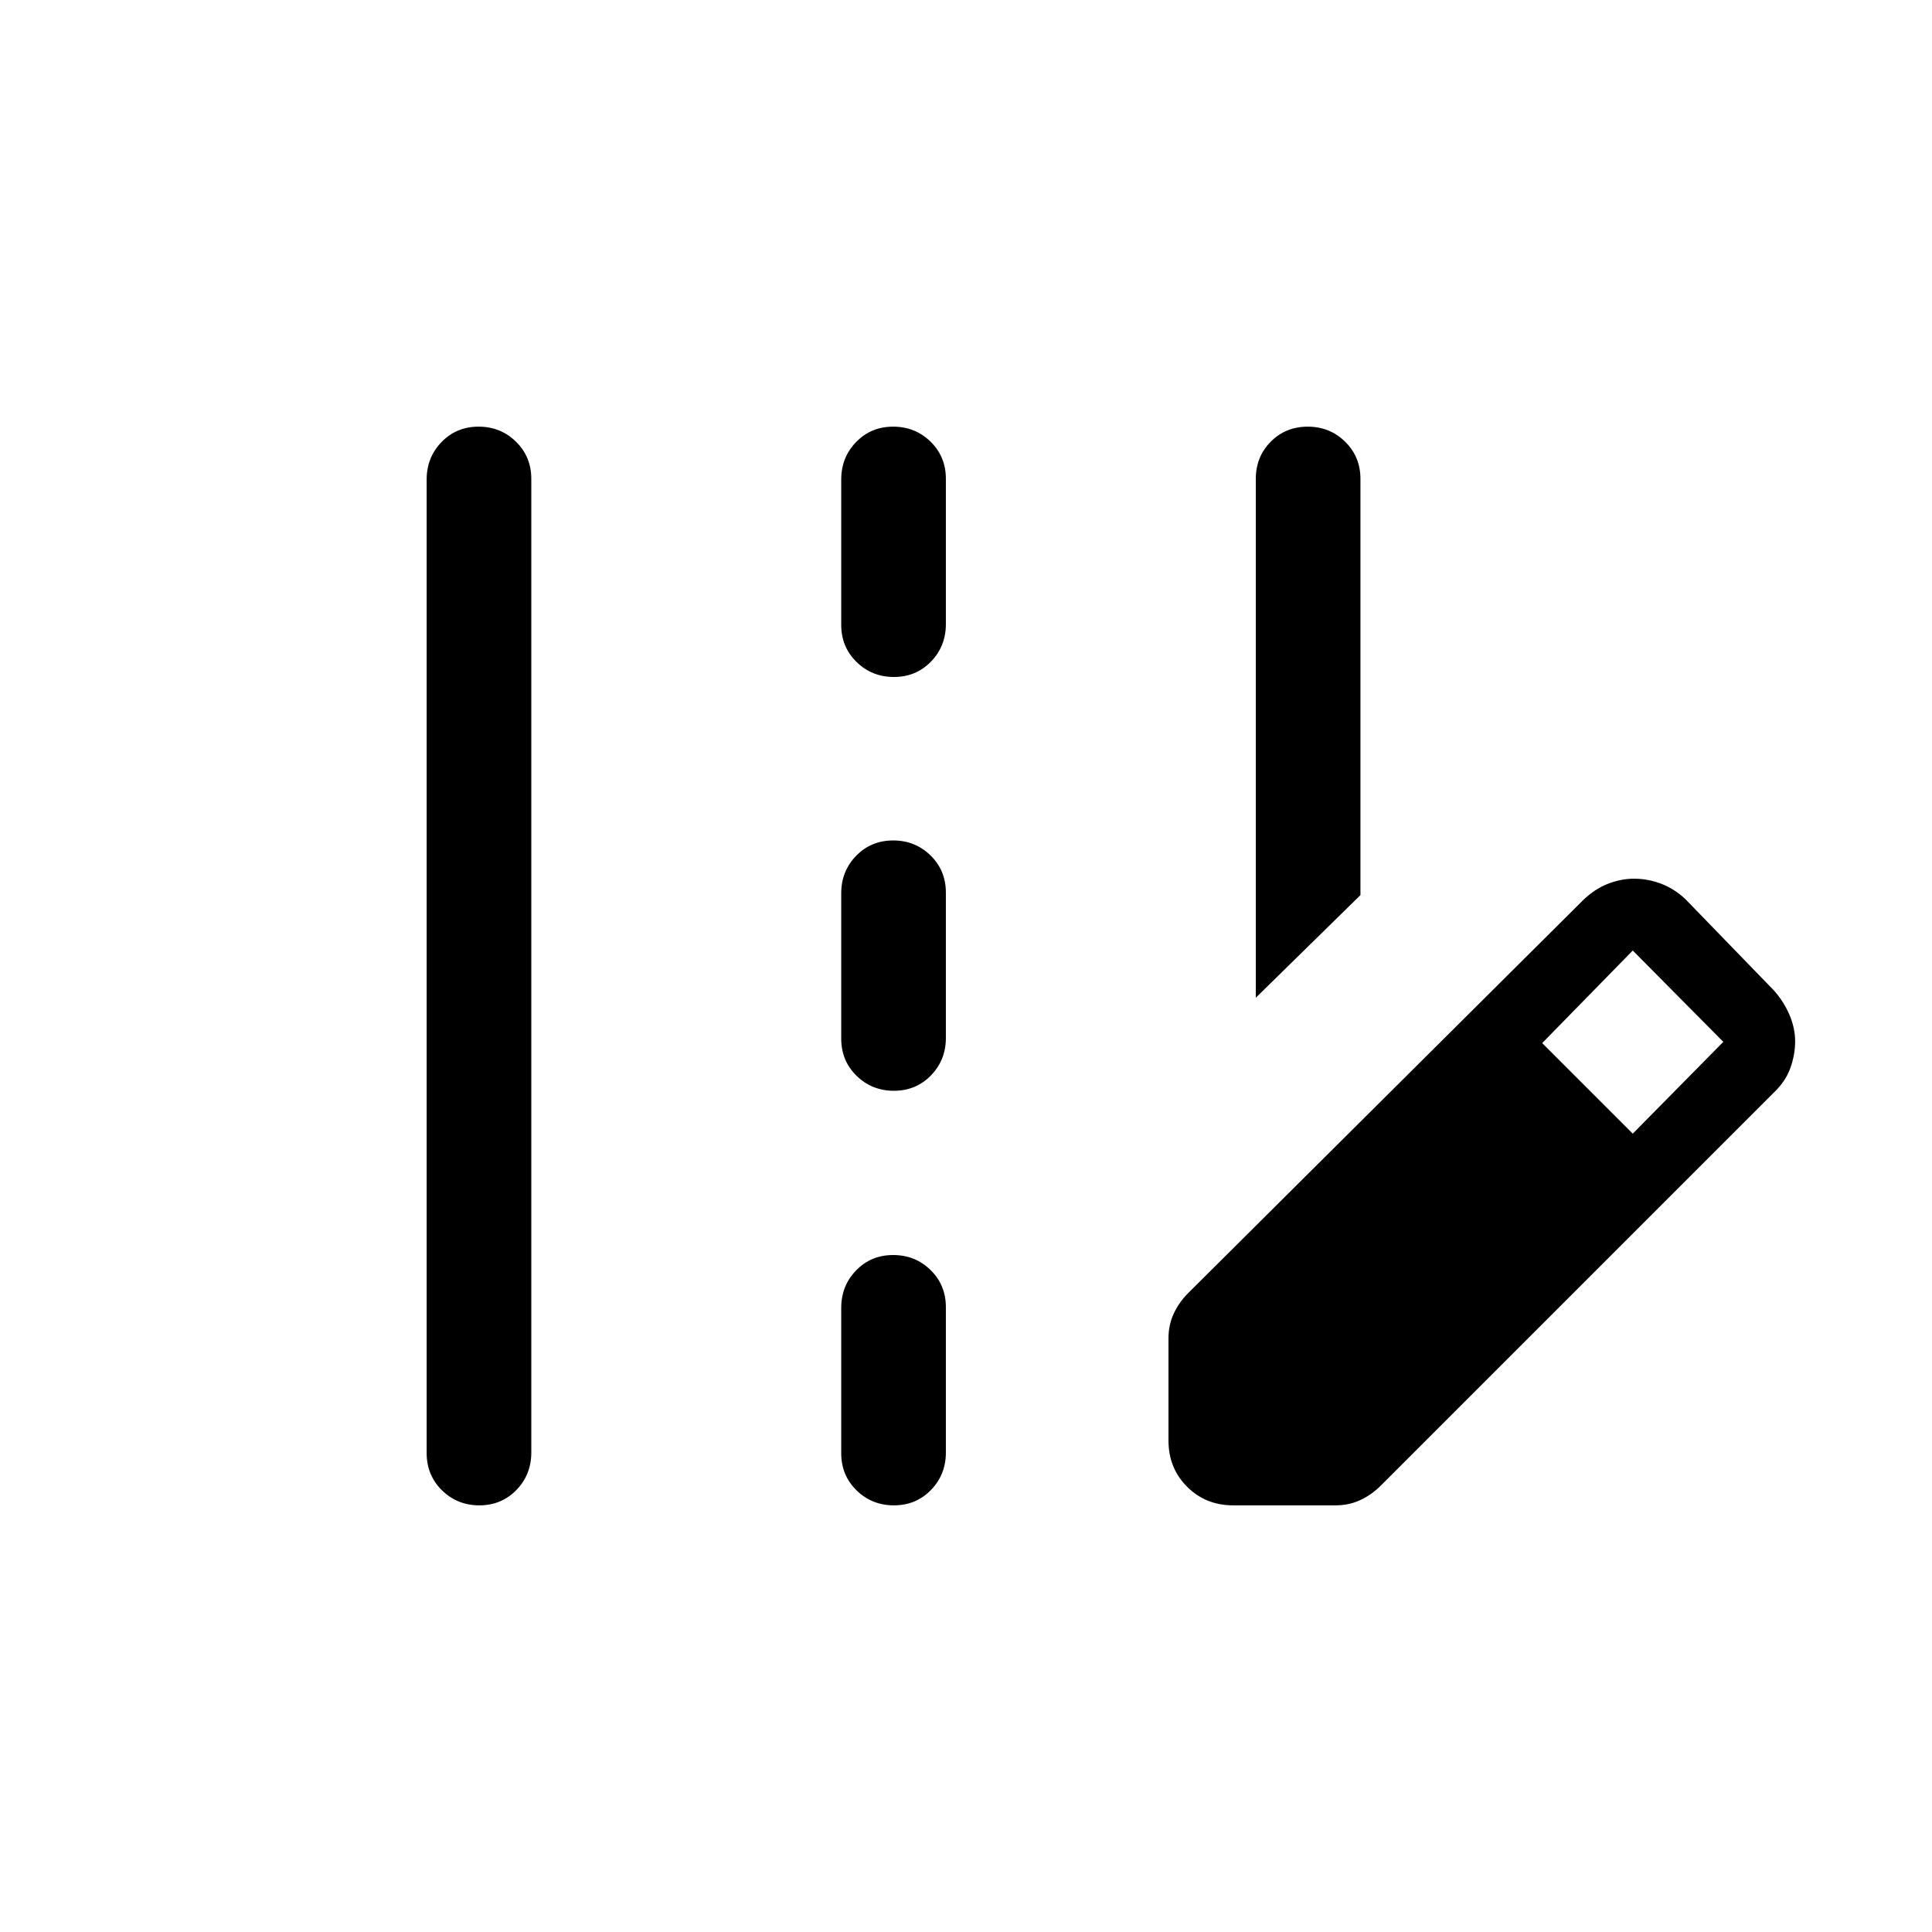 <svg xmlns="http://www.w3.org/2000/svg" height="20" viewBox="0 -960 960 960" width="20"><path d="M624-464.231v-257.768q0-11.05 7.418-18.525 7.418-7.475 18.384-7.475 10.966 0 18.581 7.475 7.616 7.475 7.616 18.525v206.769L624-464.231Zm-411.999 226.25v-483.727q0-11.041 7.419-18.666 7.418-7.625 18.384-7.625 10.966 0 18.581 7.47Q264-733.06 264-722.019v483.727q0 11.041-7.418 18.666t-18.384 7.625q-10.966 0-18.581-7.47-7.616-7.469-7.616-18.51Zm206-411.546v-72.21q0-11.012 7.418-18.637t18.384-7.625q10.966 0 18.581 7.45t7.615 18.462v72.21q0 11.012-7.418 18.637t-18.384 7.625q-10.966 0-18.581-7.45t-7.615-18.462Zm0 205.615v-72.21q0-11.012 7.418-18.637t18.384-7.625q10.966 0 18.581 7.45 7.615 7.449 7.615 18.462v72.209q0 11.013-7.418 18.637-7.418 7.625-18.384 7.625-10.966 0-18.581-7.449-7.615-7.45-7.615-18.462Zm0 205.999v-72.21q0-11.012 7.418-18.637t18.384-7.625q10.966 0 18.581 7.45t7.615 18.462v72.209q0 11.013-7.418 18.638-7.418 7.625-18.384 7.625-10.966 0-18.581-7.45t-7.615-18.462Zm162.615-6.242v-50.893q0-6.631 2.615-12.253t7.231-10.238l196.307-195.307q5.72-5.489 12.24-8.013 6.521-2.525 12.929-2.525 6.991 0 13.567 2.538 6.575 2.539 11.955 7.615l44 45.385q5.05 5.719 7.794 12.283 2.745 6.563 2.745 13.014t-2.333 13.109q-2.333 6.657-8.206 12.285L686.153-221.848q-4.616 4.616-10.238 7.231-5.622 2.616-12.253 2.616h-50.893q-13.665 0-22.909-9.245-9.244-9.244-9.244-22.909Zm230.691-152.538 45-45.615-45-45.385-45 46 45 45Z"/></svg>